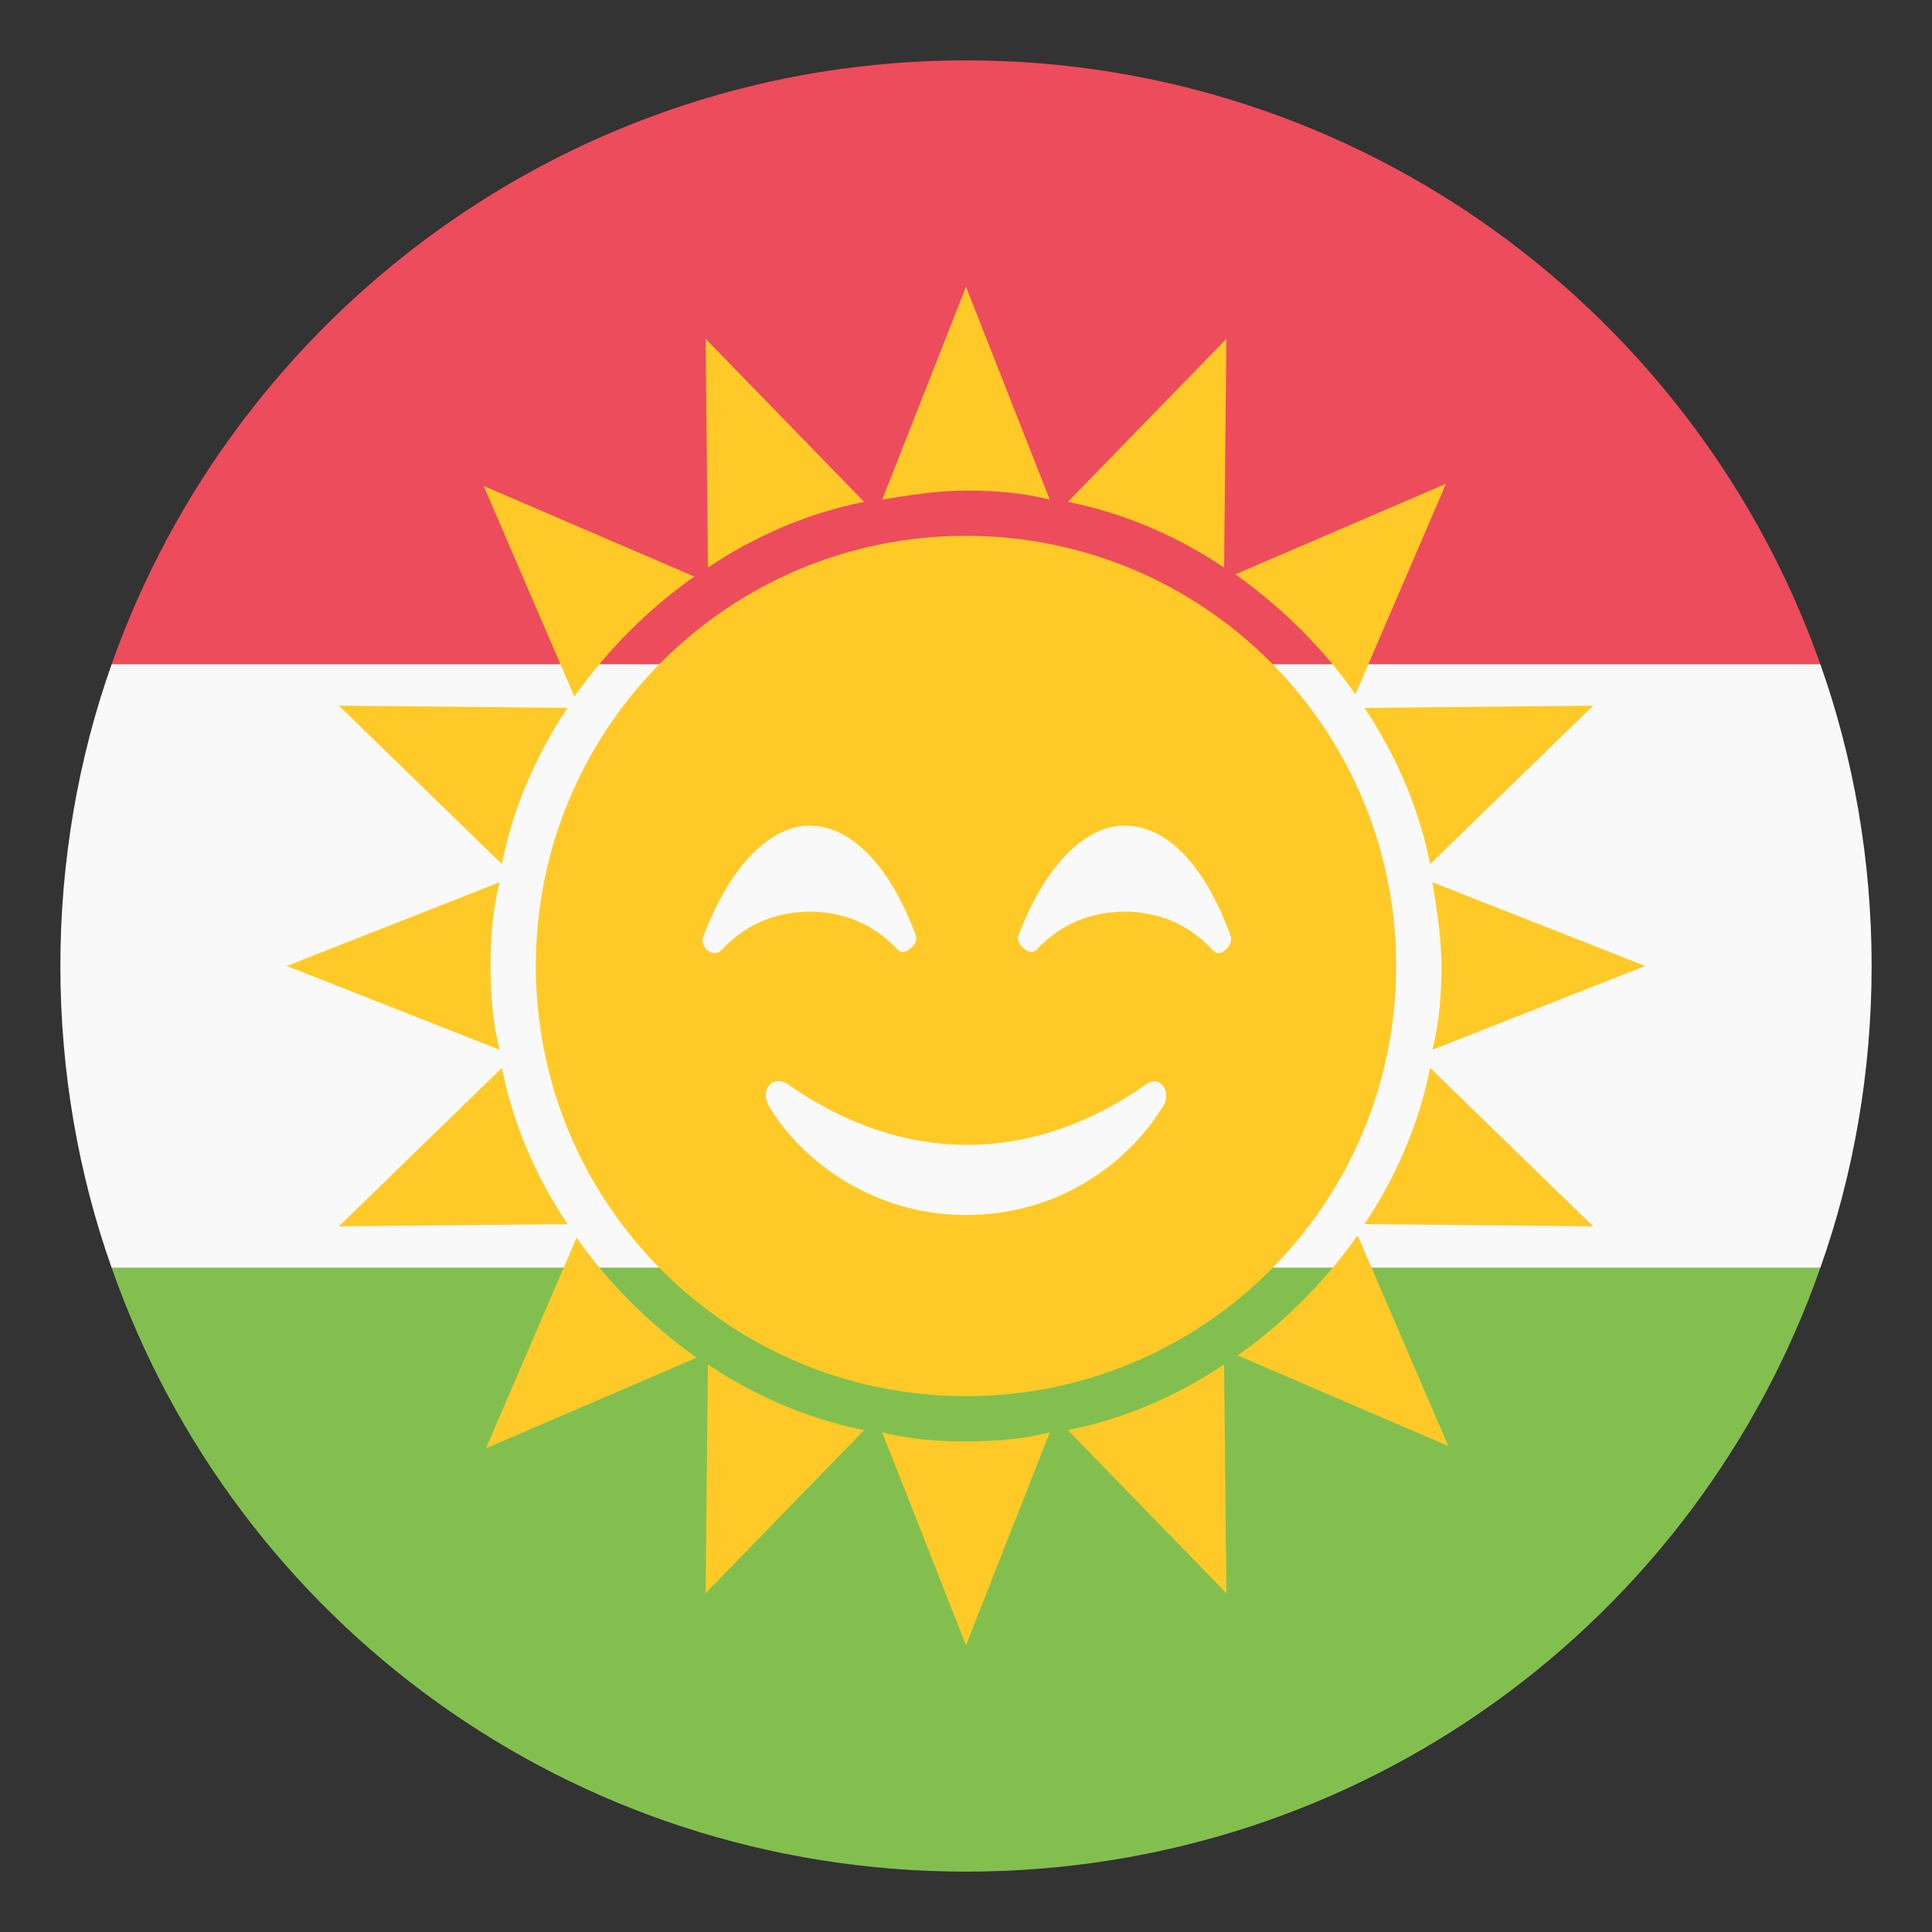 <svg xmlns="http://www.w3.org/2000/svg" viewBox="0 0 64 64" enable-background="new 0 0 64 64">
	<rect x="0" y="0" width="64" height="64" fill="#333333" stroke="none"/>
	<title>Kurdish Flag, sun with face</title>
	<path d="M32,2C18.9,2,7.8,10.4,3.7,22h56.6C56.2,10.4,45.1,2,32,2z" fill="#ed4c5c"/>
	<path d="M32,62c13.1,0,24.2-8.3,28.3-20H3.7C7.8,53.7,18.9,62,32,62z" fill="#83bf4f"/>
	<path d="M3.7,22C2.6,25.1,2,28.5,2,32s0.6,6.9,1.7,10h56.6c1.1-3.1,1.7-6.5,1.7-10s-0.6-6.9-1.7-10H3.7z" fill="#f9f9f9"/>
	<g transform="translate(8,8) scale(0.75)" fill="#ffca28">
		<path d="m20.5 59.7l7-7.2c-2.5-.5-4.8-1.5-6.9-2.9l-.1 10.1"/>
		<path d="m43.5 4.3l-7 7.2c2.5.5 4.8 1.5 6.9 2.9l.1-10.1"/>
		<path d="m11.5 36.5l-7.2 7 10.1-.1c-1.4-2.1-2.4-4.4-2.9-6.9"/>
		<path d="m52.5 27.5l7.2-7-10.1.1c1.4 2.1 2.4 4.4 2.9 6.9"/>
		<path d="m14.4 20.6l-10.1-.1 7.2 7c.5-2.5 1.5-4.8 2.9-6.9"/>
		<path d="m49.6 43.4l10.1.1-7.2-7c-.5 2.5-1.5 4.8-2.9 6.9"/>
		<path d="m27.5 11.5l-7-7.2.1 10.1c2.1-1.4 4.4-2.4 6.9-2.9"/>
		<path d="m36.5 52.5l7 7.2-.1-10.1c-2.1 1.4-4.4 2.4-6.9 2.9"/>
		<path d="m14.8 44l-4 9.3 9.3-4c-2.1-1.5-3.9-3.3-5.3-5.3"/>
		<path d="m49.2 20l4-9.3-9.3 4c2.1 1.5 3.9 3.3 5.3 5.3"/>
		<path d="m11 32c0-1.3.1-2.5.4-3.7l-9.4 3.7 9.4 3.7c-.3-1.2-.4-2.4-.4-3.7"/>
		<path d="m62 32l-9.4-3.7c.2 1.2.4 2.5.4 3.7 0 1.3-.1 2.5-.4 3.7l9.4-3.7"/>
		<path d="m20 14.8l-9.3-4 4 9.3c1.5-2.1 3.3-3.9 5.3-5.3"/>
		<path d="m44 49.2l9.3 4-4-9.3c-1.5 2.1-3.3 3.9-5.3 5.3"/>
		<path d="m35.7 11.4l-3.7-9.4-3.7 9.4c1.2-.2 2.5-.4 3.7-.4 1.3 0 2.5.1 3.7.4"/>
		<path d="m28.3 52.6l3.7 9.4 3.7-9.4c-1.2.3-2.4.4-3.7.4-1.3 0-2.5-.1-3.7-.4"/>
		<path d="m32 13c-10.5 0-19 8.5-19 19 0 10.5 8.5 19 19 19 10.5 0 19-8.5 19-19 0-10.5-8.5-19-19-19m-11.6 17.7c1.2-3.2 3-4.9 4.7-4.9s3.5 1.6 4.7 4.9c.1.3-.5.9-.8.6-1.1-1.2-2.5-1.7-3.9-1.7s-2.8.5-3.9 1.7c-.4.4-1-.2-.8-.6m20.3 7.5c-1.6 2.6-4.7 4.8-8.7 4.8-4 0-7.2-2.3-8.7-4.8-.4-.7.1-1.4.8-1 5.1 3.6 10.8 3.6 15.9 0 .6-.4 1.1.4.7 1m2.2-6.9c-1.1-1.2-2.5-1.7-3.9-1.7-1.4 0-2.8.5-3.9 1.7-.3.3-.9-.3-.8-.6 1.2-3.2 3-4.9 4.7-4.9 1.8 0 3.5 1.6 4.7 4.9.1.4-.5 1-.8.6"/>
	</g>
</svg>